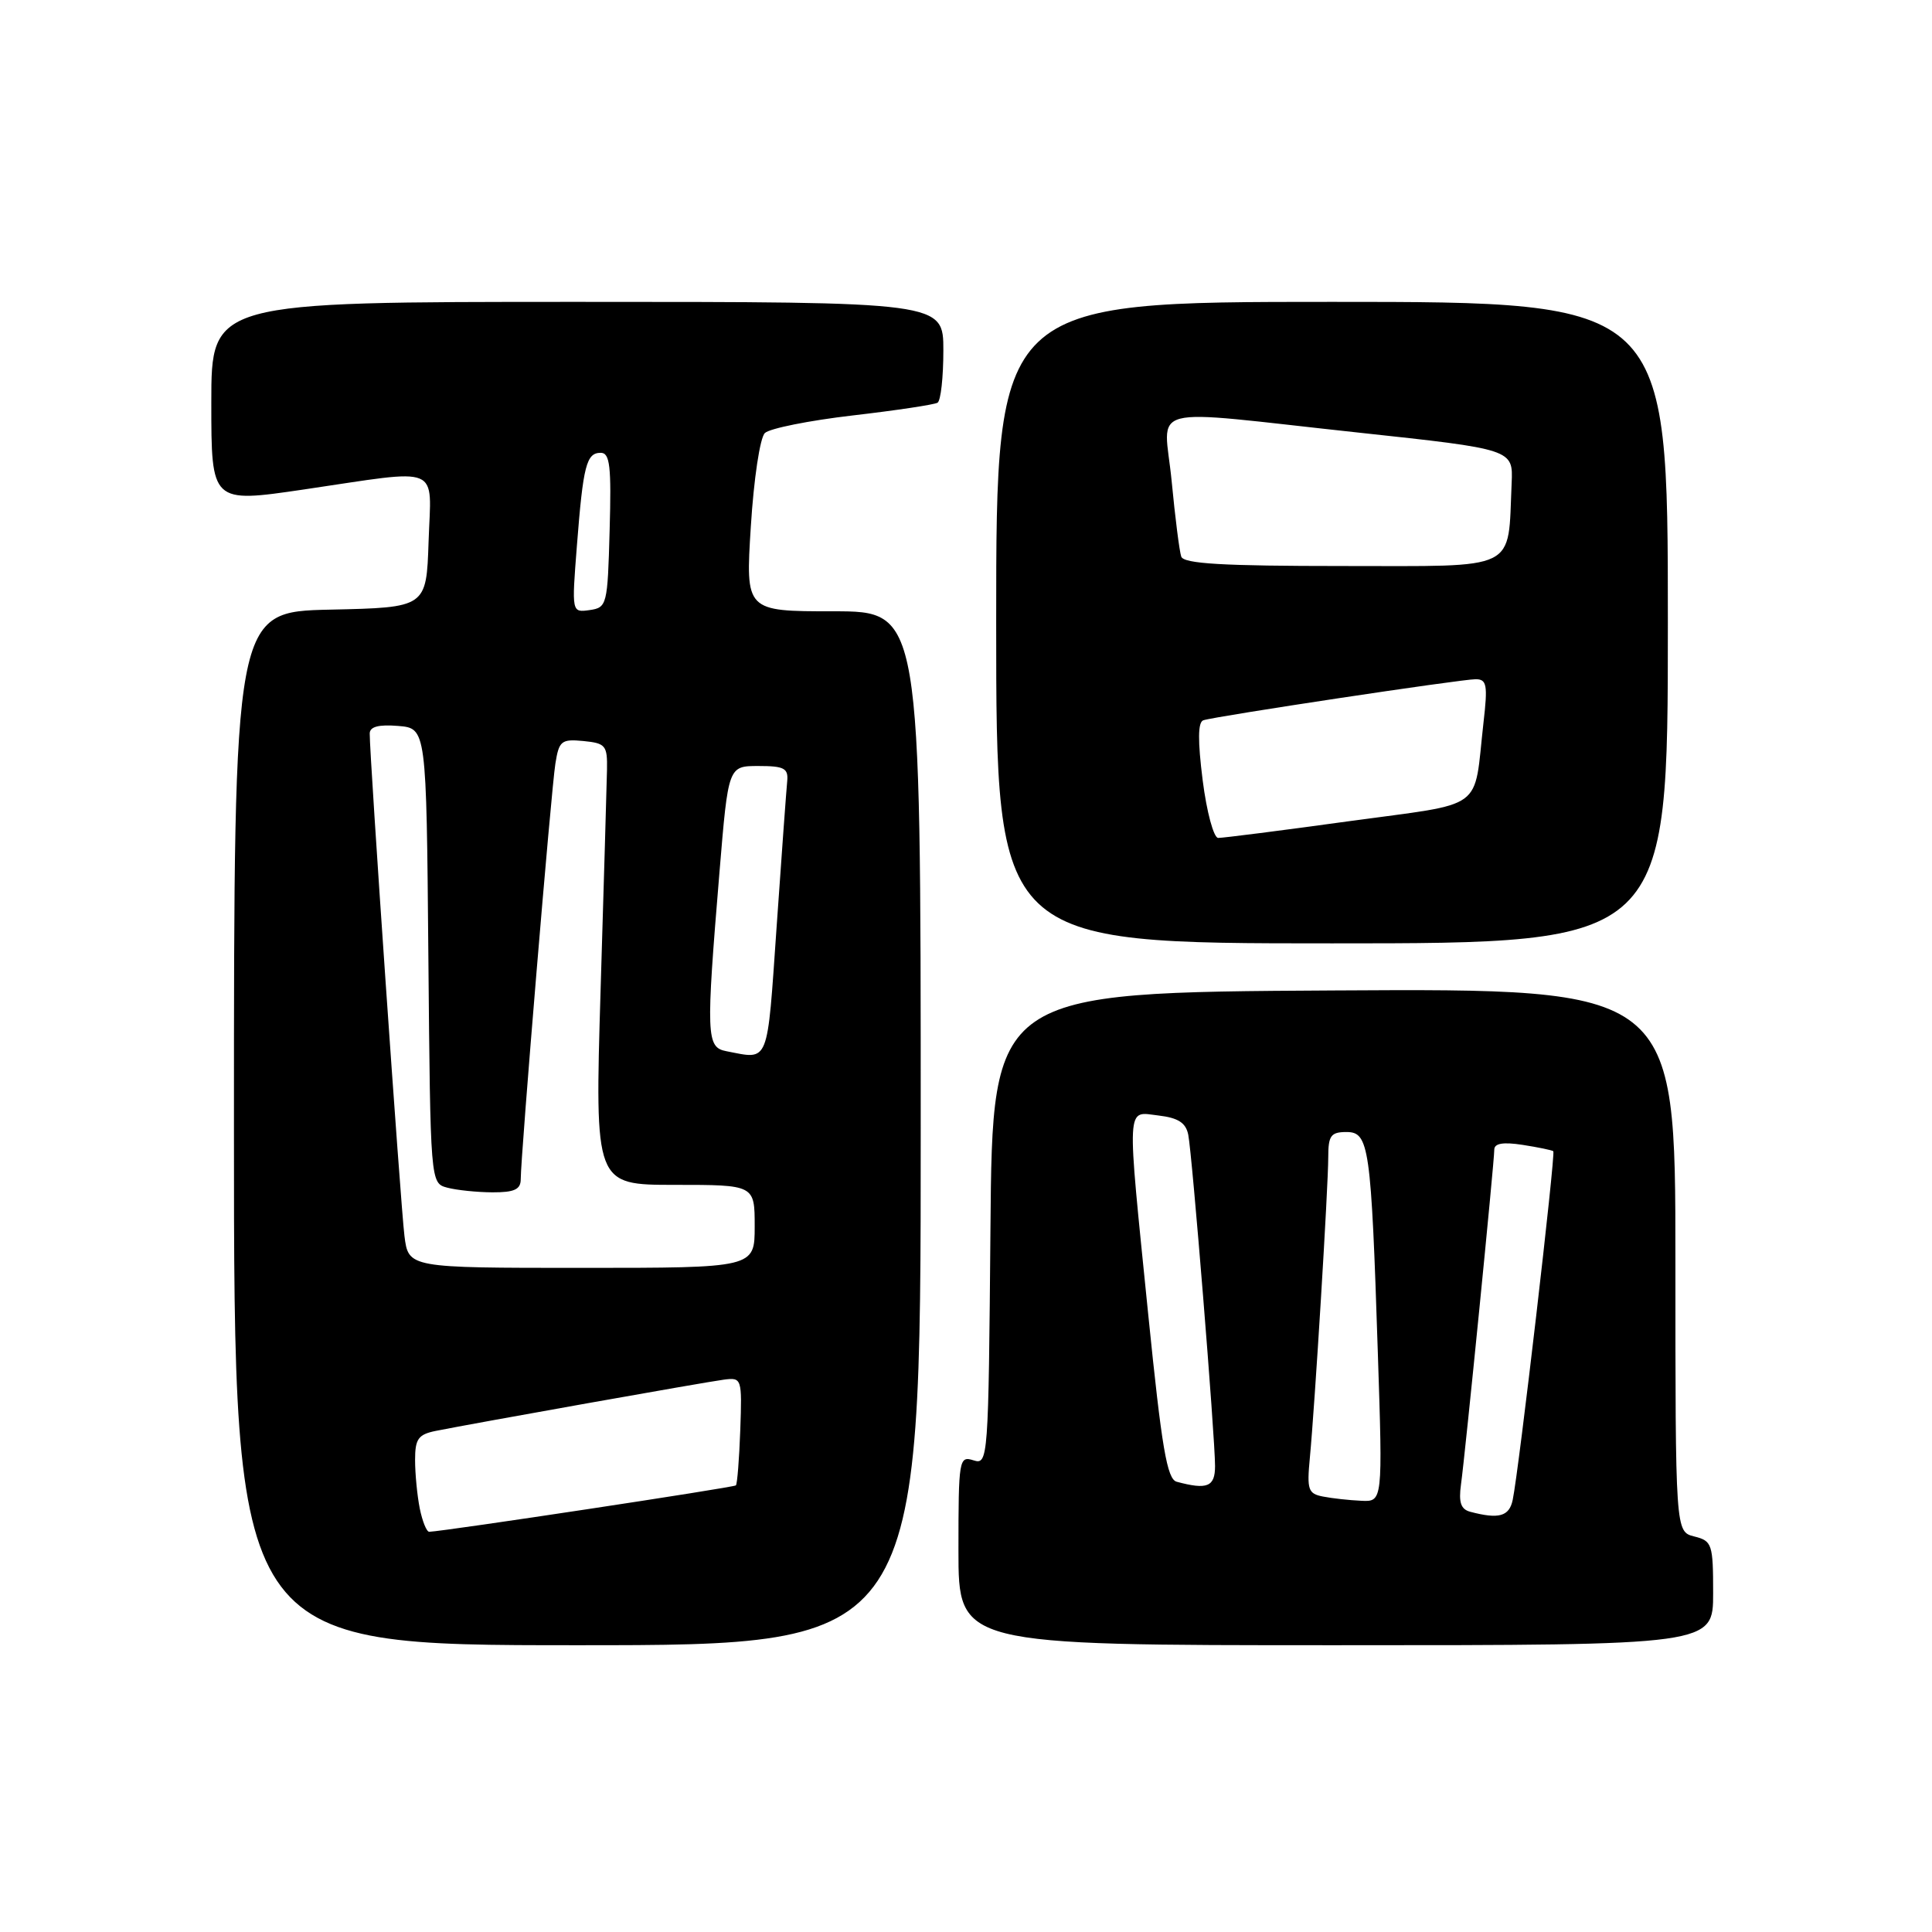 <?xml version="1.0" encoding="UTF-8" standalone="no"?>
<!DOCTYPE svg PUBLIC "-//W3C//DTD SVG 1.1//EN" "http://www.w3.org/Graphics/SVG/1.1/DTD/svg11.dtd" >
<svg xmlns="http://www.w3.org/2000/svg" xmlns:xlink="http://www.w3.org/1999/xlink" version="1.1" viewBox="0 0 256 256">
 <g >
 <path fill="currentColor"
d=" M 122.00 149.50 C 122.00 81.00 122.00 81.00 110.39 81.00 C 98.78 81.00 98.78 81.00 99.49 69.75 C 99.88 63.49 100.70 58.00 101.35 57.38 C 101.98 56.77 107.22 55.72 112.98 55.05 C 118.75 54.38 123.81 53.62 124.23 53.36 C 124.66 53.10 125.00 49.98 125.00 46.44 C 125.00 40.00 125.00 40.00 76.50 40.00 C 28.00 40.00 28.00 40.00 28.00 53.33 C 28.00 66.66 28.00 66.66 40.25 64.86 C 58.78 62.13 57.13 61.44 56.79 71.75 C 56.50 80.50 56.50 80.50 43.75 80.78 C 31.00 81.06 31.00 81.06 31.00 149.53 C 31.00 218.00 31.00 218.00 76.50 218.00 C 122.00 218.00 122.00 218.00 122.00 149.50 Z  M 227.00 211.11 C 227.00 204.59 226.86 204.18 224.50 203.59 C 222.00 202.96 222.00 202.96 222.00 166.97 C 222.00 130.98 222.00 130.98 176.75 131.24 C 131.50 131.50 131.50 131.50 131.24 162.81 C 130.98 193.54 130.93 194.11 128.99 193.50 C 127.08 192.89 127.00 193.35 127.00 205.43 C 127.00 218.00 127.00 218.00 177.00 218.00 C 227.00 218.00 227.00 218.00 227.00 211.11 Z  M 221.00 82.50 C 221.00 40.00 221.00 40.00 176.50 40.00 C 132.00 40.00 132.00 40.00 132.00 82.50 C 132.00 125.00 132.00 125.00 176.50 125.00 C 221.00 125.00 221.00 125.00 221.00 82.50 Z  M 55.62 199.88 C 55.28 198.16 55.00 195.27 55.00 193.45 C 55.00 190.66 55.42 190.07 57.75 189.60 C 62.74 188.60 93.45 183.13 95.92 182.81 C 98.29 182.51 98.33 182.62 98.09 189.49 C 97.95 193.34 97.69 196.64 97.51 196.82 C 97.24 197.10 59.02 202.88 56.88 202.97 C 56.53 202.99 55.97 201.59 55.62 199.88 Z  M 53.59 163.75 C 53.09 159.78 48.96 100.06 48.99 97.19 C 49.00 96.29 50.17 95.98 52.75 96.19 C 56.50 96.50 56.50 96.50 56.76 126.64 C 57.03 156.77 57.03 156.77 59.26 157.37 C 60.49 157.70 63.19 157.98 65.25 157.99 C 68.16 158.00 69.00 157.61 69.00 156.25 C 69.00 153.14 73.04 104.60 73.59 101.19 C 74.07 98.16 74.38 97.91 77.31 98.19 C 80.25 98.48 80.49 98.78 80.43 102.00 C 80.39 103.92 80.01 117.09 79.58 131.25 C 78.81 157.00 78.81 157.00 89.40 157.00 C 100.00 157.00 100.00 157.00 100.00 162.50 C 100.00 168.00 100.00 168.00 77.06 168.00 C 54.12 168.00 54.12 168.00 53.59 163.75 Z  M 96.25 139.29 C 93.58 138.78 93.53 137.32 95.34 115.50 C 96.50 101.50 96.50 101.50 100.50 101.50 C 103.90 101.50 104.47 101.80 104.31 103.50 C 104.20 104.60 103.57 113.26 102.91 122.75 C 101.62 141.30 101.99 140.40 96.25 139.29 Z  M 76.44 72.34 C 77.27 61.67 77.70 60.00 79.60 60.00 C 80.82 60.00 81.02 61.78 80.78 70.25 C 80.51 80.18 80.43 80.51 78.12 80.84 C 75.75 81.17 75.75 81.17 76.44 72.34 Z  M 194.82 200.32 C 193.57 199.99 193.26 199.08 193.59 196.69 C 194.15 192.65 198.00 153.98 198.00 152.34 C 198.00 151.50 199.15 151.30 201.75 151.70 C 203.81 152.02 205.64 152.40 205.82 152.54 C 206.15 152.82 201.25 194.94 200.44 198.75 C 199.98 200.94 198.60 201.32 194.82 200.32 Z  M 175.30 198.30 C 173.33 197.92 173.16 197.39 173.56 193.19 C 174.22 186.30 176.00 157.23 176.00 153.34 C 176.00 150.48 176.34 150.00 178.41 150.00 C 181.41 150.00 181.68 151.84 182.57 179.25 C 183.22 199.00 183.22 199.00 180.36 198.86 C 178.79 198.79 176.51 198.54 175.30 198.30 Z  M 155.92 196.34 C 154.64 196.00 153.94 191.89 152.15 174.21 C 149.27 145.65 149.18 147.31 153.51 147.81 C 156.12 148.12 157.13 148.77 157.45 150.36 C 157.97 152.94 161.00 190.38 161.00 194.26 C 161.00 197.01 159.97 197.43 155.92 196.34 Z  M 159.36 103.39 C 158.70 98.14 158.72 95.68 159.45 95.44 C 161.07 94.90 193.61 90.00 195.53 90.00 C 197.01 90.00 197.15 90.75 196.57 95.75 C 195.22 107.67 197.09 106.30 178.71 108.82 C 169.80 110.05 162.01 111.04 161.41 111.03 C 160.82 111.01 159.89 107.58 159.36 103.39 Z  M 156.52 73.75 C 156.28 73.06 155.71 68.56 155.25 63.75 C 154.25 53.37 151.05 54.20 180.00 57.32 C 200.50 59.53 200.50 59.53 200.30 64.02 C 199.77 75.83 201.47 75.00 177.92 75.00 C 162.03 75.00 156.84 74.70 156.52 73.75 Z "/>
</g>
</svg>